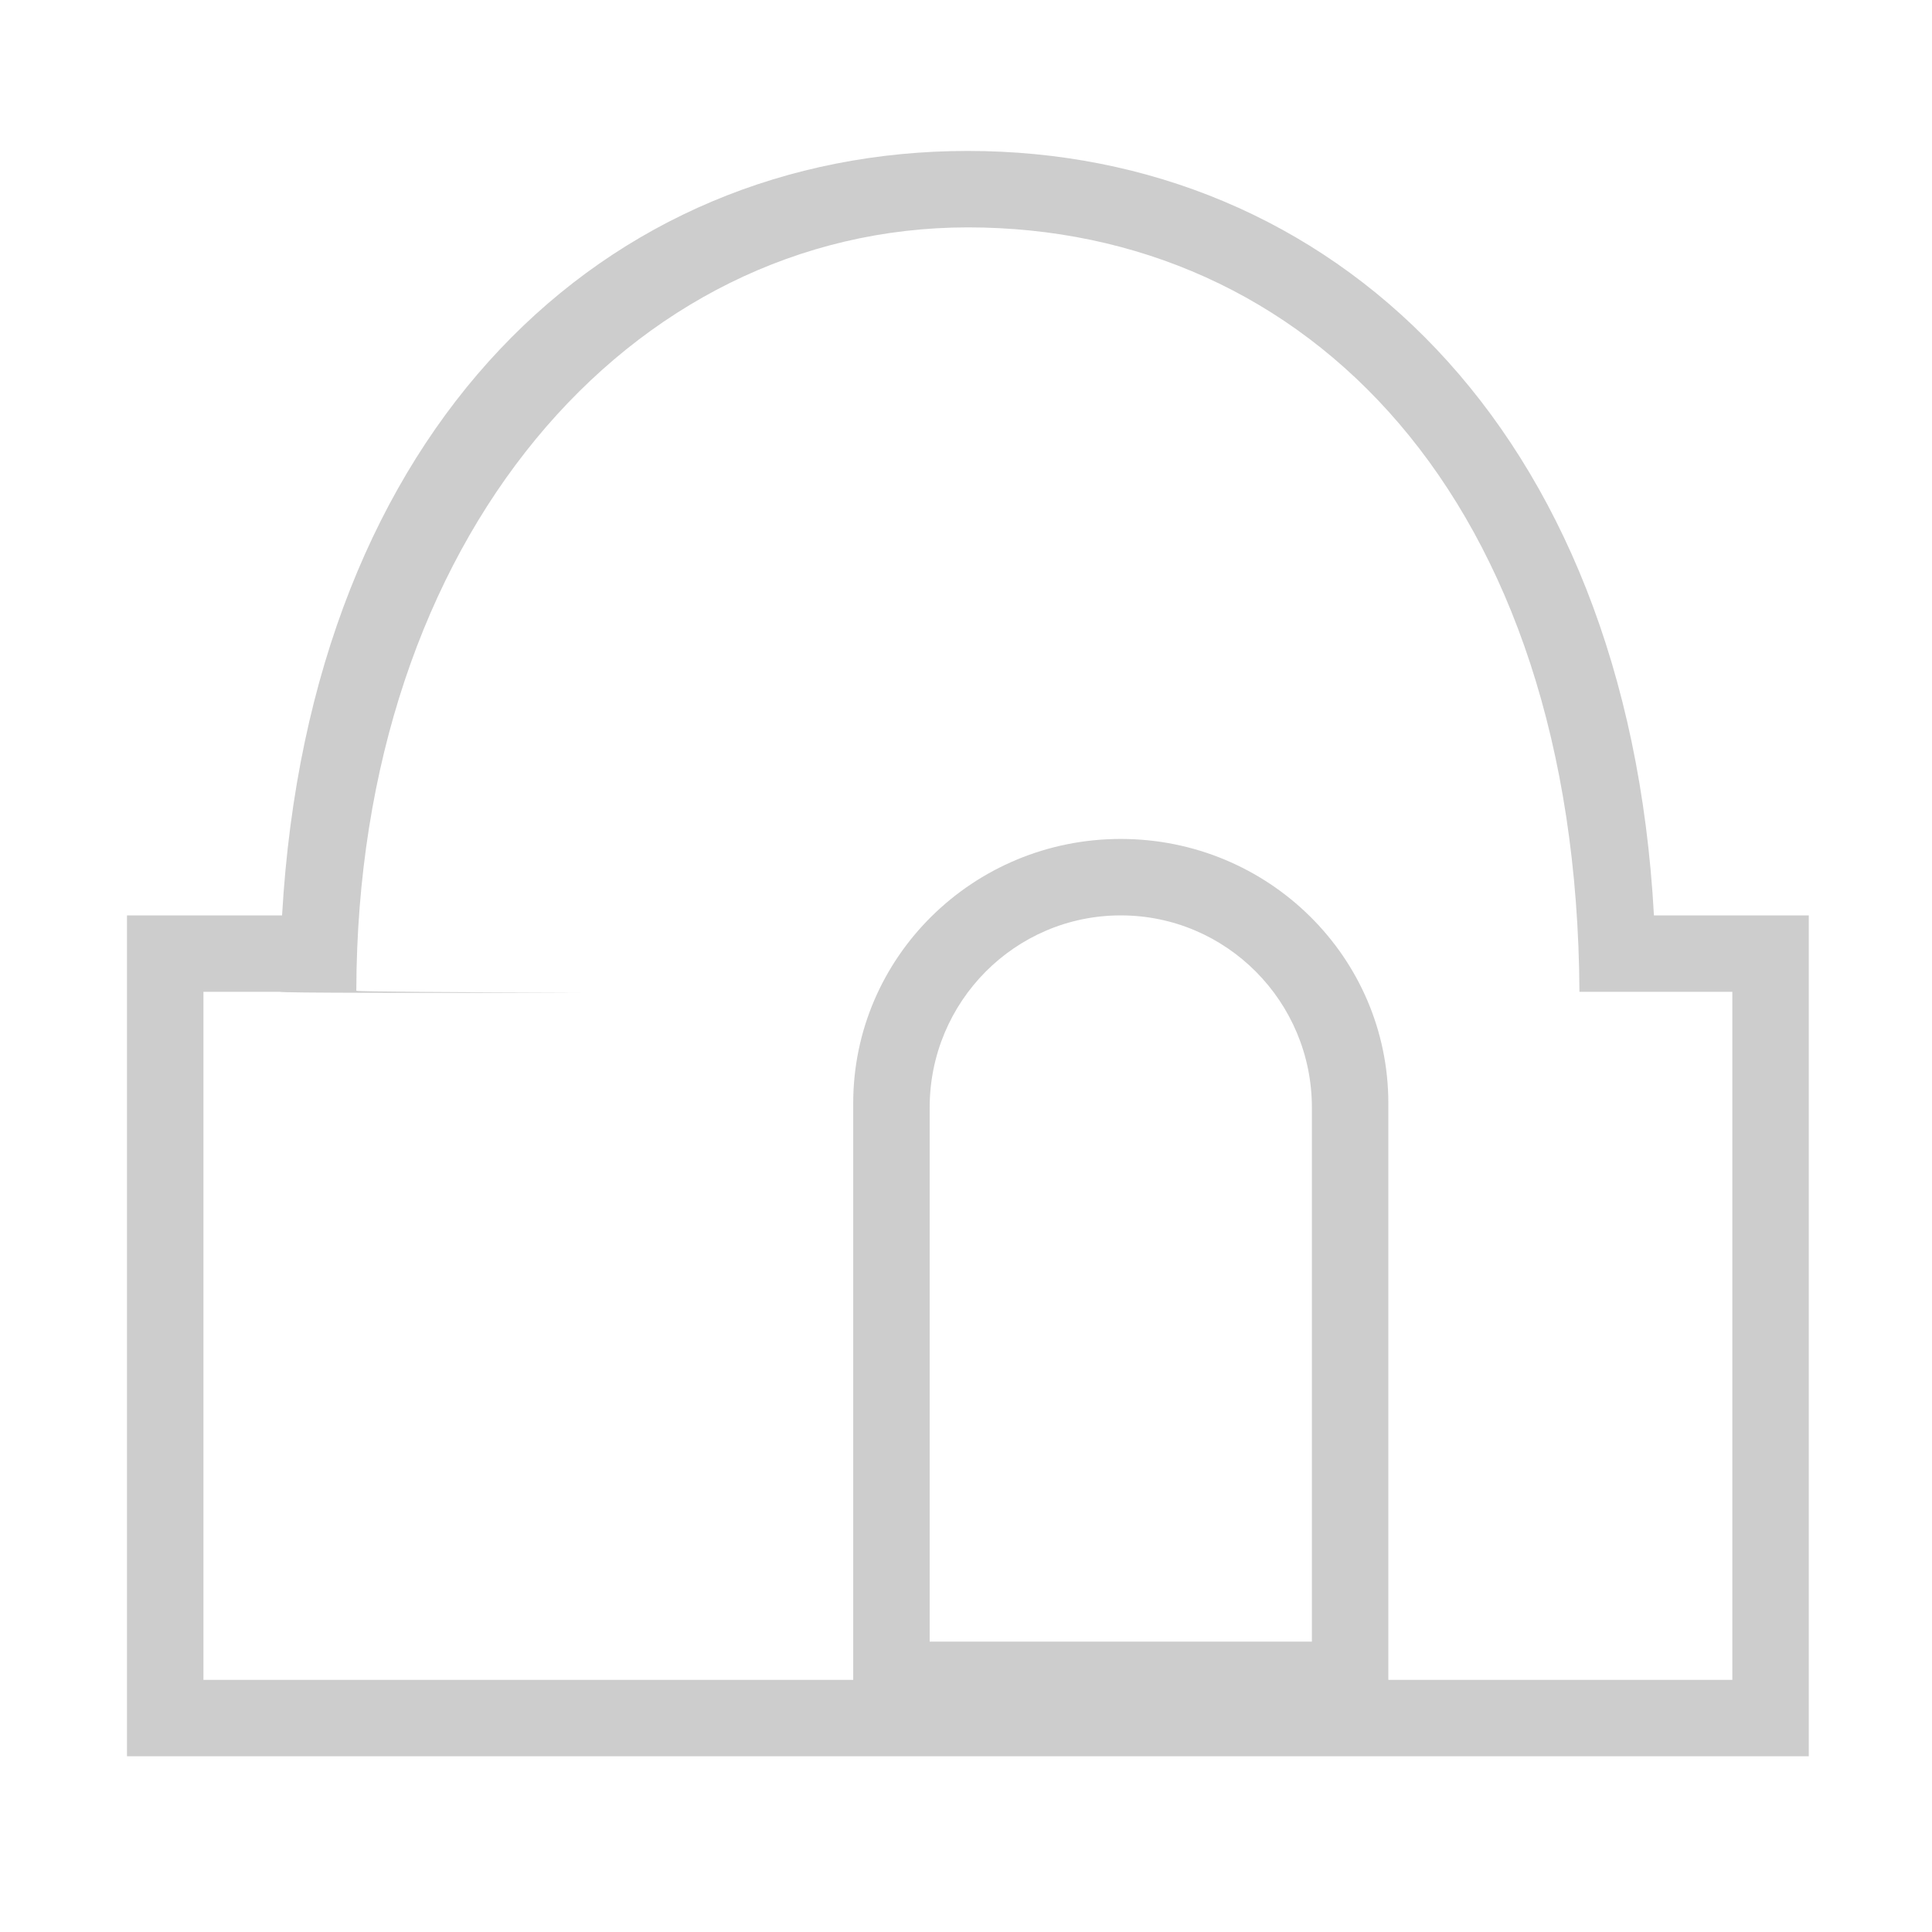 <?xml version="1.0" standalone="no"?><!DOCTYPE svg PUBLIC "-//W3C//DTD SVG 1.1//EN" "http://www.w3.org/Graphics/SVG/1.1/DTD/svg11.dtd"><svg t="1523255509791" class="icon" style="" viewBox="0 0 1024 1024" version="1.1" xmlns="http://www.w3.org/2000/svg" p-id="3956" xmlns:xlink="http://www.w3.org/1999/xlink" width="200" height="200"><defs><style type="text/css"></style></defs><path d="M876.619 485.178C862.434 225.189 704.656 80.001 513 80.001c-191.651 0-348.586 145.311-363.496 405.176H67.306V930.87h891.388V485.178h-82.075z m-181.29 384.915H492.741V587.051c0-56.265 45.351-101.873 101.294-101.873s101.294 45.609 101.294 101.873v283.042z m222.847 20.259H735.847V584.733c0-77.36-63.493-140.073-141.812-140.073-78.321 0-141.812 62.713-141.812 140.073v305.618h-344.4V525.693h40.518c1.743 0.581 69.462 0.635 162.988 0.48-71.34-0.228-121.065-0.573-122.473-1.041 0.505-240.247 145.125-404.613 324.144-404.613 179.017 0 322.687 142.596 324.139 405.174h81.037v364.659z" p-id="3957" fill="#cdcdcd"></path></svg>